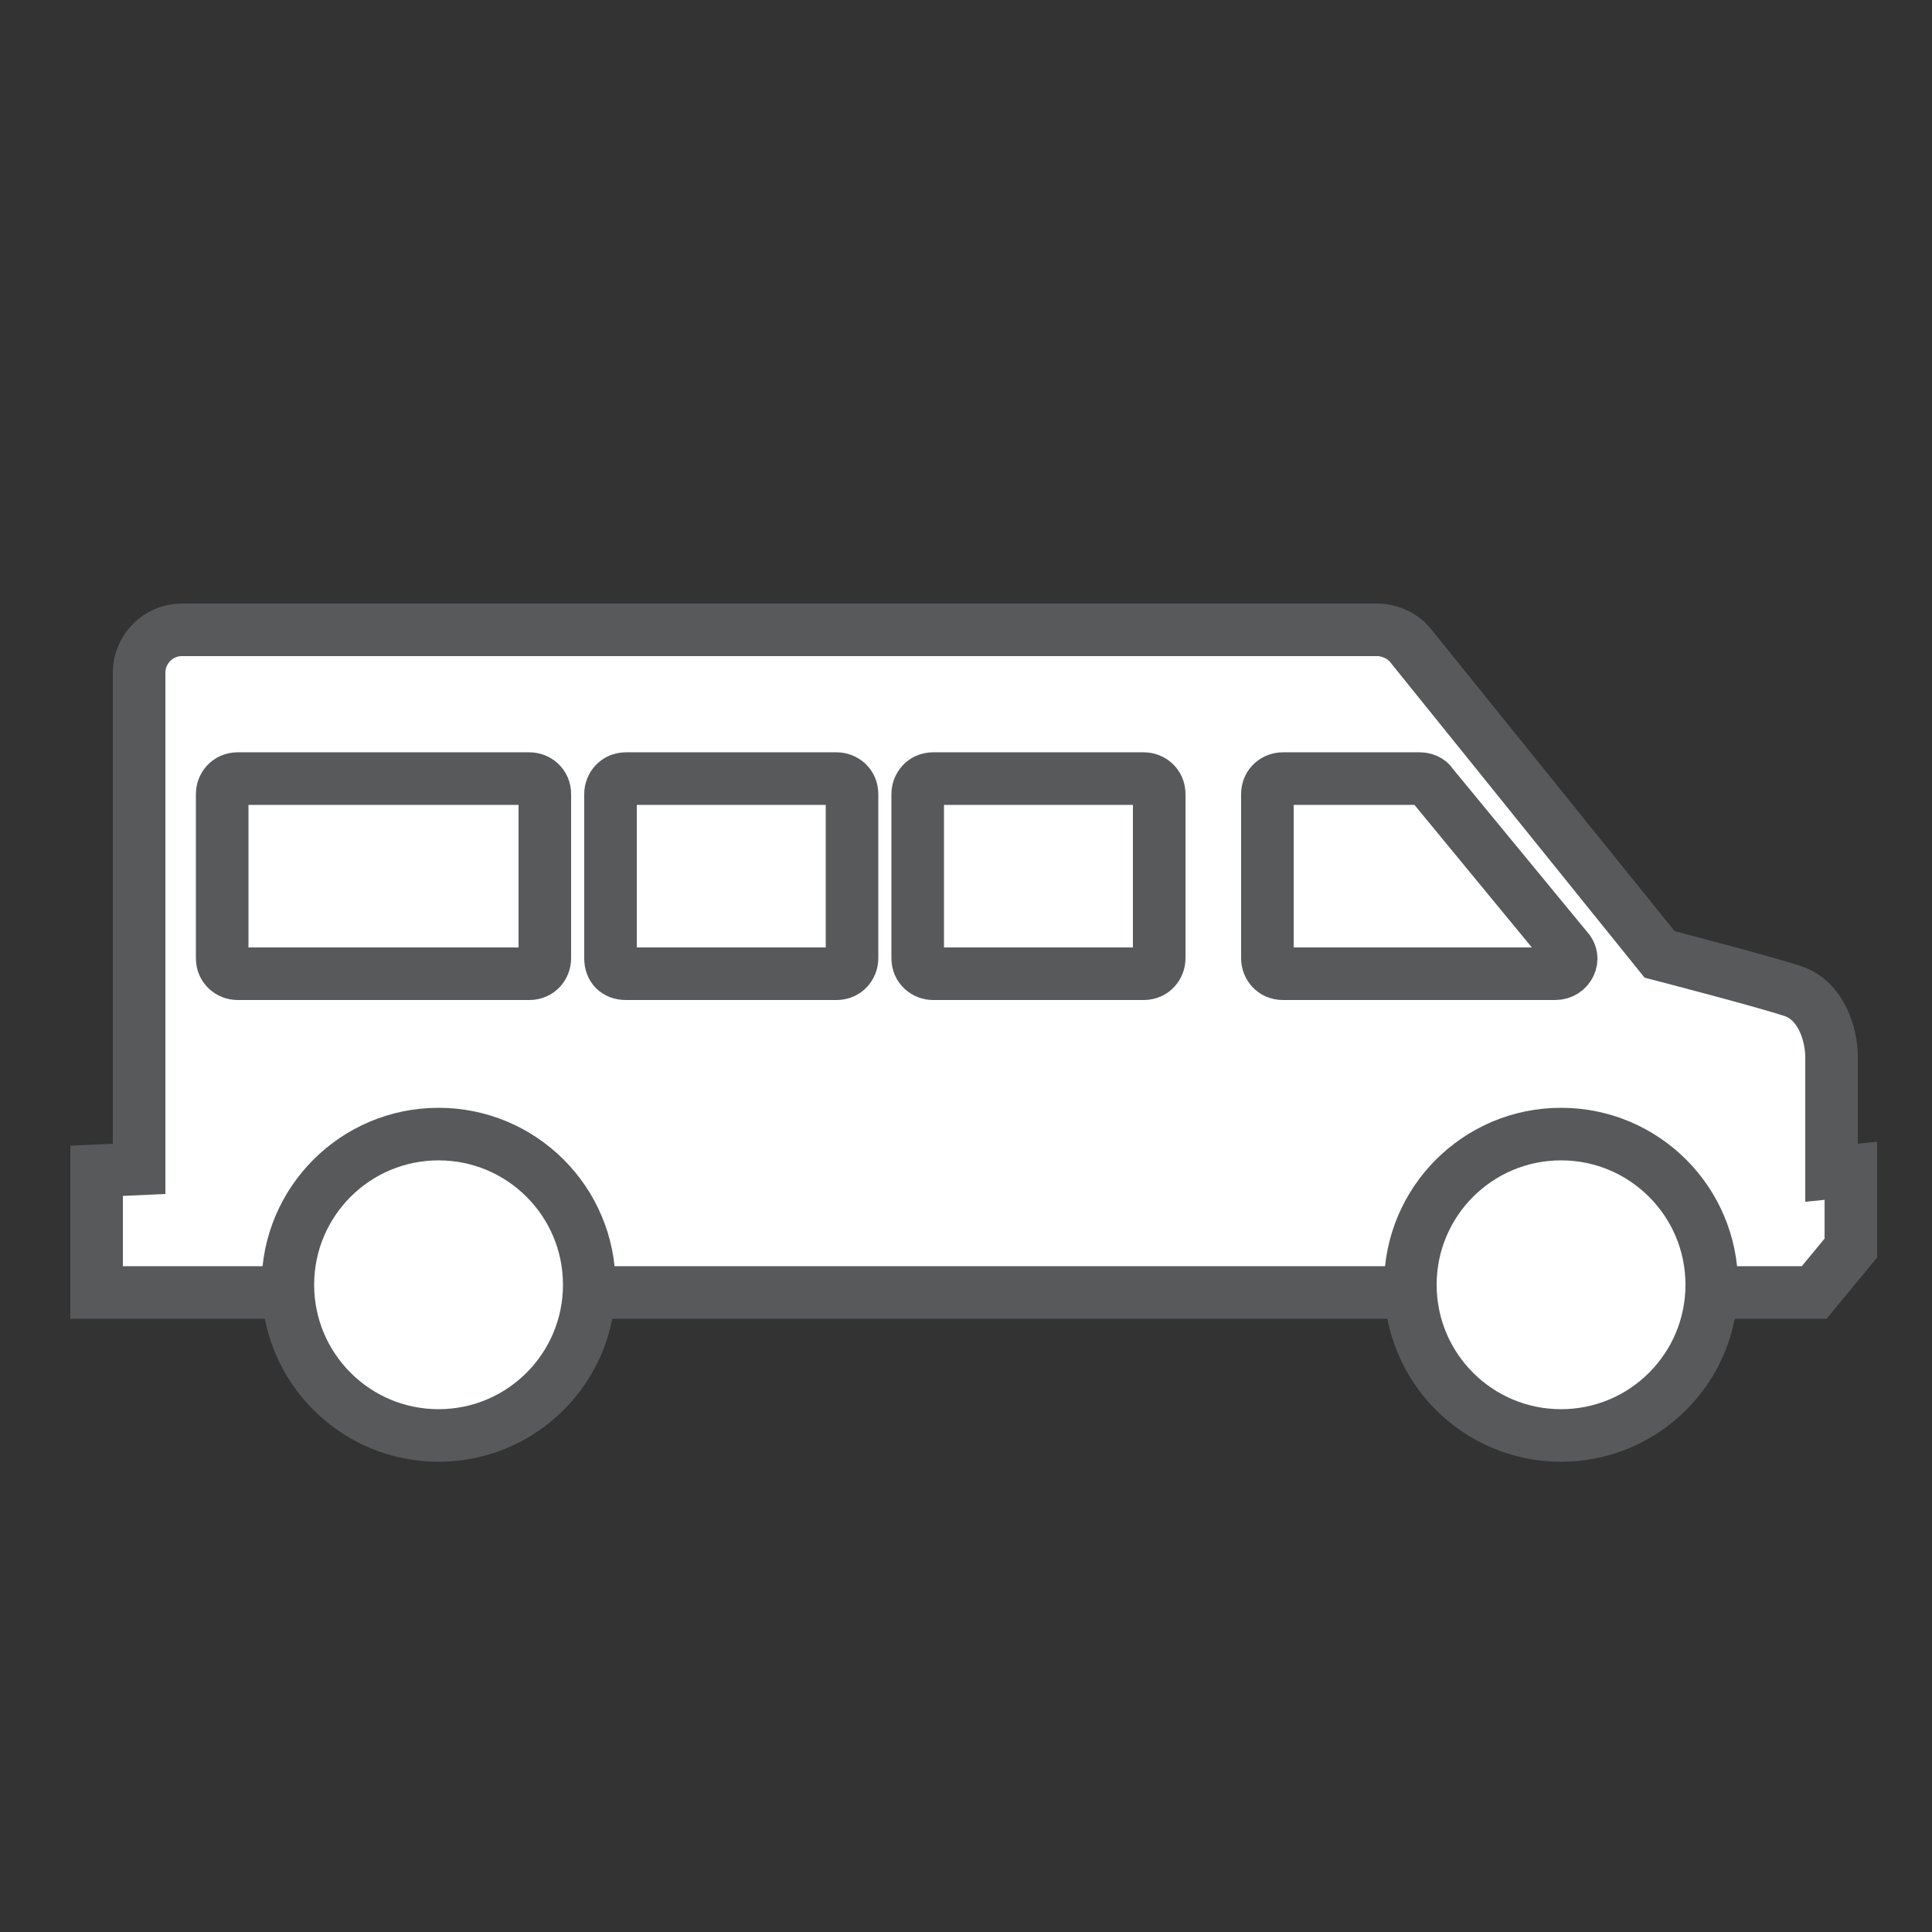 <?xml version="1.0" encoding="utf-8"?>
<!-- Generator: Adobe Illustrator 20.0.0, SVG Export Plug-In . SVG Version: 6.00 Build 0)  -->
<svg version="1.1" id="Layer_1" xmlns="http://www.w3.org/2000/svg" xmlns:xlink="http://www.w3.org/1999/xlink" x="0px" y="0px"
	 viewBox="0 0 100 100" style="enable-background:new 0 0 100 100;" xml:space="preserve">
<rect x="0" y="0" width="100" height="100" fill="#333333" stroke="none"/>
<style type="text/css">
	.st0{fill:#FFFFFF;stroke:#58595B;stroke-width:2.721;stroke-miterlimit:10;}
</style>
<g>
	<path class="st0" d="M93.9,66.9l1.9-2.3v-4l-1,0.1c0,0,0-4.9,0-6s-0.5-2.9-2-3.4c-1.5-0.5-6.9-1.9-6.9-1.9L73,33.4
		c-0.4-0.5-1.1-0.8-1.7-0.8h-5.2H9.4c-1.2,0-2.2,1-2.2,2.2v25.7L5,60.6v6.3H93.9z"/>
	<path class="st0" d="M80.5,50.4H66.4c-0.5,0-0.8-0.4-0.8-0.8v-8.5c0-0.5,0.4-0.8,0.8-0.8h7.1c0.2,0,0.5,0.1,0.6,0.3l7,8.5
		C81.6,49.6,81.2,50.4,80.5,50.4z"/>
	<circle class="st0" cx="80.8" cy="66.5" r="7.8"/>
	<circle class="st0" cx="22.7" cy="66.5" r="7.8"/>
	<path class="st0" d="M48.3,50.4h10.9c0.5,0,0.8-0.4,0.8-0.8v-8.5c0-0.5-0.4-0.8-0.8-0.8H48.3c-0.5,0-0.8,0.4-0.8,0.8v8.5
		C47.5,50.1,47.9,50.4,48.3,50.4z"/>
	<path class="st0" d="M32.4,50.4h10.9c0.5,0,0.8-0.4,0.8-0.8v-8.5c0-0.5-0.4-0.8-0.8-0.8H32.4c-0.5,0-0.8,0.4-0.8,0.8v8.5
		C31.6,50.1,31.9,50.4,32.4,50.4z"/>
	<path class="st0" d="M12.3,50.4h15.1c0.5,0,0.8-0.4,0.8-0.8v-8.5c0-0.5-0.4-0.8-0.8-0.8H12.3c-0.5,0-0.8,0.4-0.8,0.8v8.5
		C11.5,50.1,11.9,50.4,12.3,50.4z"/>
</g>
</svg>

